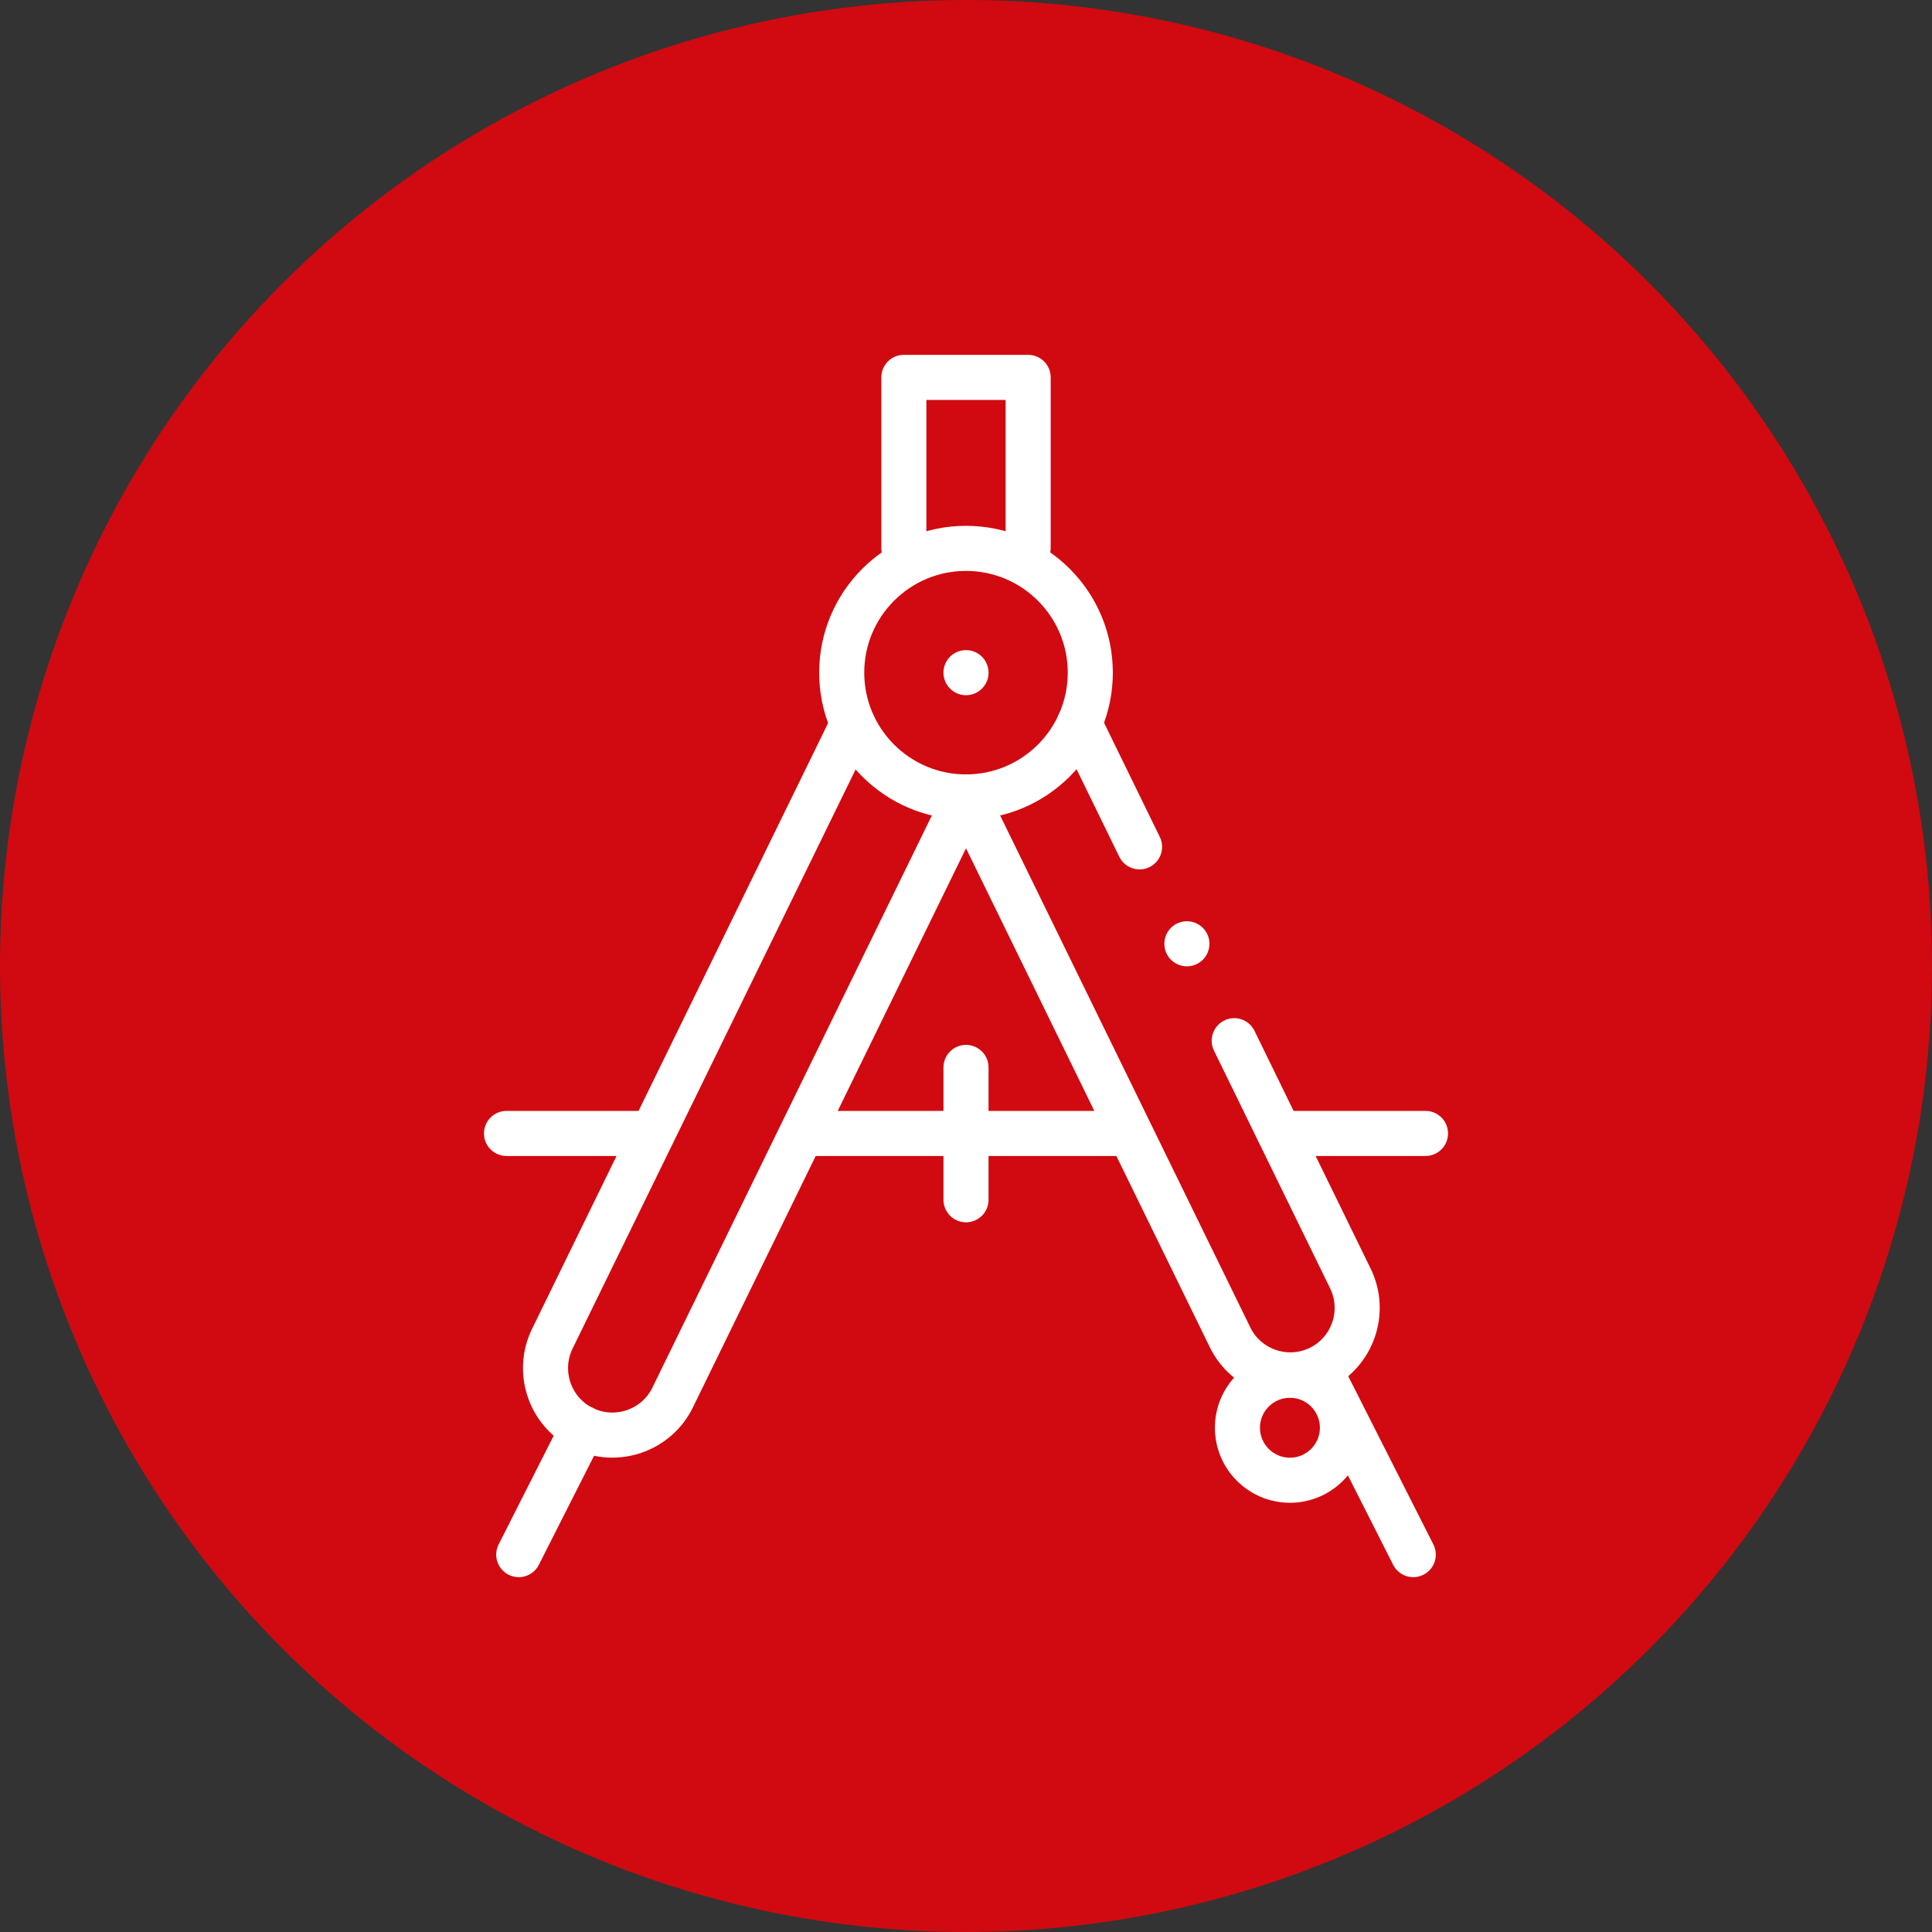 <?xml version="1.0" encoding="UTF-8"?><svg id="Capa_1" xmlns="http://www.w3.org/2000/svg" viewBox="0 0 60 60"><rect x="0" y="0" width="60" height="60" fill="#333333" stroke="none"/><defs><style>.cls-1{fill:none;stroke:#fff;stroke-linecap:round;stroke-linejoin:round;stroke-width:1.4px;}.cls-2{fill:#d00a10;}</style></defs><circle class="cls-2" cx="30" cy="30" r="30"/><g id="g3139"><g id="g3145"><path id="path3147" class="cls-1" d="M33.86,20.89c0-2.13-1.73-3.86-3.86-3.86s-3.86,1.73-3.86,3.86,1.73,3.86,3.86,3.86,3.86-1.73,3.86-3.86Z"/></g><g id="g3149"><path id="path3151" class="cls-1" d="M30,20.89h0"/></g><g id="g3153"><path id="path3155" class="cls-1" d="M31.93,17.02v-5.3h-3.86v5.3"/></g><g id="g3157"><path id="path3159" class="cls-1" d="M30,24.75l-9.11,18.65c-.5,1.03-1.75,1.46-2.78,.96h0c-1.03-.5-1.46-1.75-.96-2.78l9.33-19.09"/></g><g id="g3161"><path id="path3163" class="cls-1" d="M16.11,48.28l1.99-3.93"/></g><g id="g3165"><path id="path3167" class="cls-1" d="M35.39,26.3l-1.87-3.83"/></g><g id="g3169"><path id="path3171" class="cls-1" d="M30,24.75l8.2,16.78c.5,1.03,1.75,1.46,2.78,.96h0c1.03-.5,1.46-1.75,.96-2.78l-3.61-7.39"/></g><g id="g3173"><path id="path3175" class="cls-1" d="M43.89,48.28l-2.91-5.75"/></g><g id="g3177"><path id="path3179" class="cls-1" d="M25.13,35.2h9.73"/></g><g id="g3181"><path id="path3183" class="cls-1" d="M39.74,35.2h4.53"/></g><g id="g3185"><path id="path3187" class="cls-1" d="M20.26,35.2h-4.53"/></g><g id="g3189"><path id="path3191" class="cls-1" d="M30,33.15v4.11"/></g><g id="g3193"><path id="path3195" class="cls-1" d="M38.43,44.34c0,.9,.73,1.63,1.63,1.63s1.63-.73,1.63-1.63-.73-1.63-1.63-1.63-1.63,.73-1.63,1.63Z"/></g><g id="g3197"><path id="path3199" class="cls-1" d="M36.86,29.31h0"/></g></g></svg>